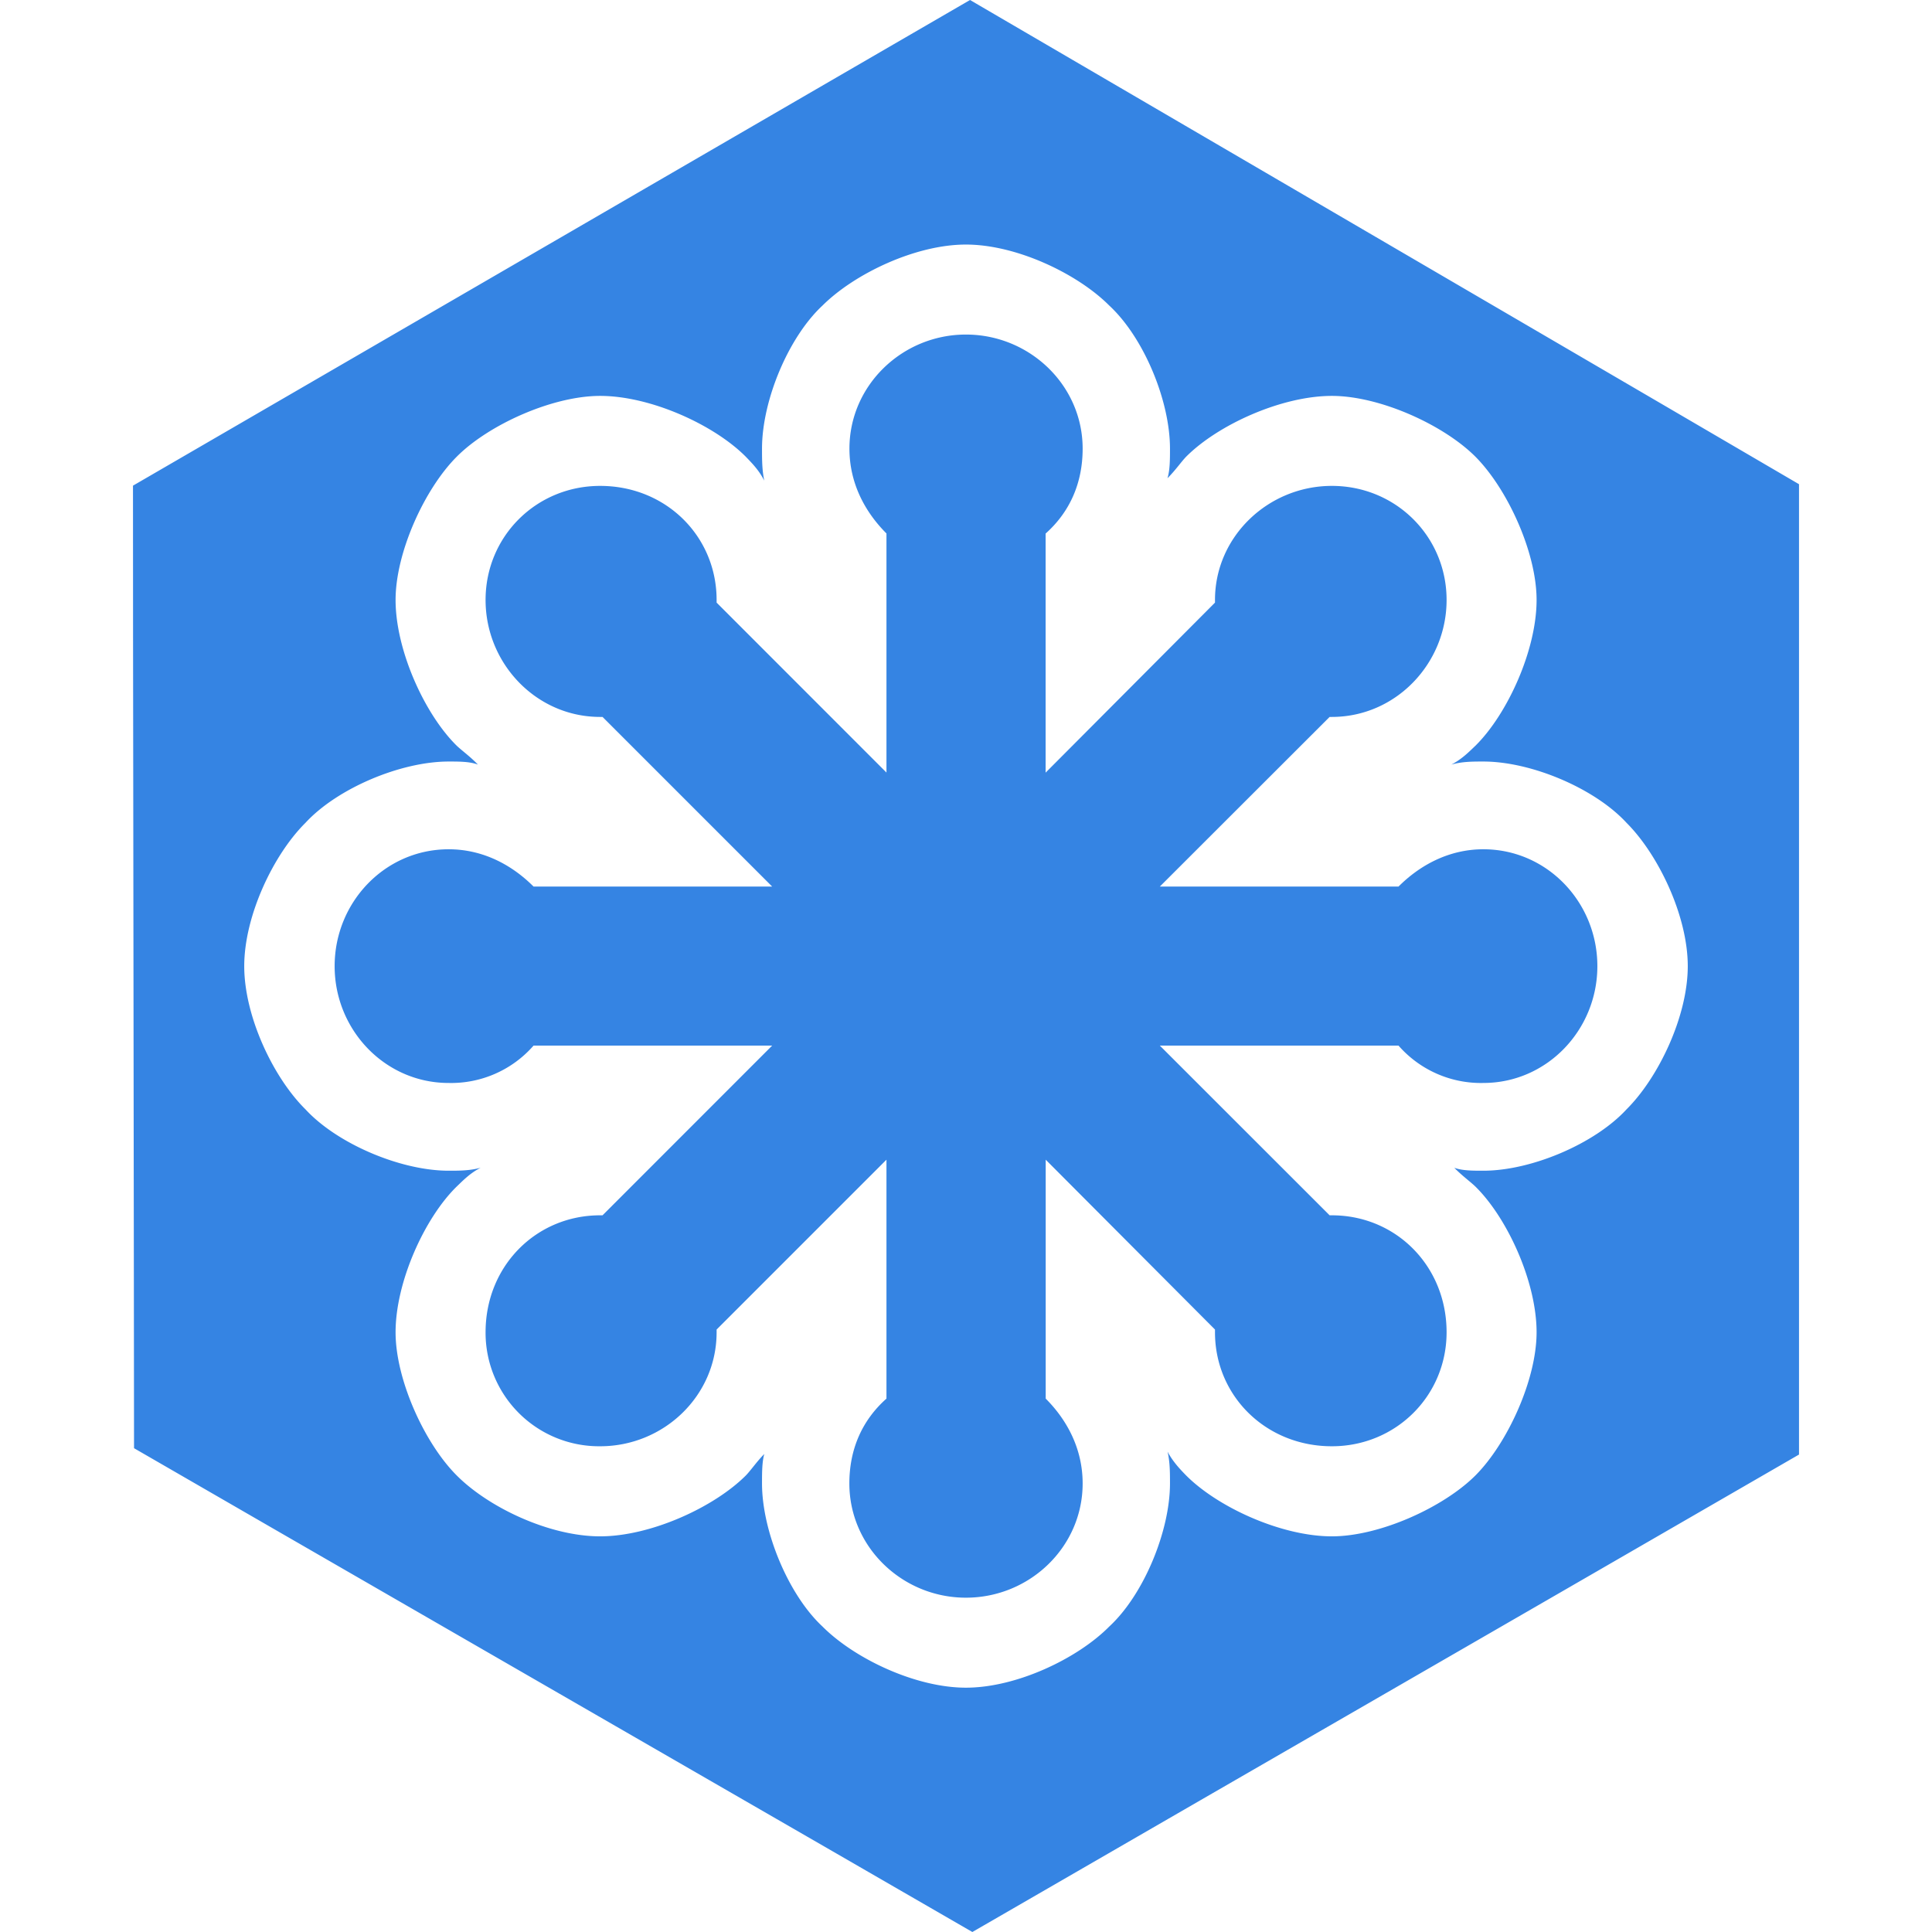 <svg role="img" viewBox="0 0 24 24" xmlns="http://www.w3.org/2000/svg"><style>path { fill: #3584E3; }</style><title>Boxy SVG</title><path d="m3.384 5.028 6.933-4.023L12.05.0l1.716 1.002 6.866 4.01 1.716 1.003v12.054l-1.71.988c-1.712.99-5.136 2.965-6.847 3.954L12.079 24l-1.735-1.002L3.4 18.992 1.665 17.99l-.002-1.992-.01-7.973-.001-1.992 1.732-1.005zm14.68 9.478c.1.037.23.037.363.037.594.0 1.383-.333 1.779-.763.394-.392.76-1.152.76-1.778.0-.626-.366-1.386-.76-1.78-.396-.43-1.185-.762-1.779-.762-.134.0-.263.0-.398.038.135-.069.23-.169.299-.234.397-.392.76-1.187.76-1.811.0-.592-.363-1.381-.76-1.78-.397-.397-1.189-.755-1.783-.755-.625.0-1.414.358-1.81.755-.064.067-.13.165-.232.268.031-.103.031-.234.031-.368.0-.595-.325-1.38-.755-1.778-.394-.395-1.152-.757-1.78-.757-.626.0-1.384.362-1.781.757-.427.397-.752 1.183-.752 1.778.0.134.0.265.028.398-.066-.133-.165-.23-.23-.298-.395-.397-1.183-.755-1.809-.755-.593.0-1.386.358-1.781.755-.399.399-.76 1.188-.76 1.78.0.624.361 1.419.76 1.811.069.065.162.13.263.234-.101-.038-.23-.038-.364-.038-.594.0-1.383.332-1.779.762-.397.394-.76 1.154-.76 1.78s.363 1.386.76 1.778c.396.43 1.185.763 1.779.763.134.0.263.0.398-.037-.135.068-.228.168-.297.233-.399.39-.76 1.185-.76 1.811.0.59.361 1.381.76 1.779.395.397 1.15.756 1.781.756.626.0 1.414-.36 1.81-.756.064-.066.13-.166.229-.267-.028.101-.028.234-.028.366.0.59.325 1.381.752 1.778.397.398 1.155.759 1.781.759.628.0 1.386-.361 1.78-.759.43-.397.755-1.188.755-1.778.0-.132.0-.265-.03-.395.068.13.167.23.231.296.396.397 1.185.756 1.81.756.594.0 1.386-.36 1.783-.756.397-.398.76-1.189.76-1.779.0-.626-.363-1.42-.76-1.81-.069-.066-.164-.133-.263-.234zm-1.547.591h.028c.794.0 1.425.628 1.425 1.453.0.79-.631 1.416-1.425 1.416-.82.0-1.452-.626-1.452-1.416v-.034l-2.103-2.11v2.968c.263.263.459.621.459 1.054.0.79-.659 1.419-1.45 1.419-.79.0-1.448-.63-1.448-1.419.0-.433.164-.79.461-1.054v-2.968l-2.11 2.11v.034c0 .79-.657 1.416-1.447 1.416A1.41 1.41.0 016.032 16.55c0-.825.63-1.453 1.423-1.453h.03l2.107-2.108H6.628a1.36 1.36.0 01-1.055.464c-.79.0-1.416-.659-1.416-1.451.0-.795.626-1.452 1.416-1.452.433.0.792.2 1.055.463h2.964L7.485 8.906h-.03c-.794.0-1.423-.664-1.423-1.453.0-.79.63-1.417 1.423-1.417.82.0 1.447.628 1.447 1.417v.033l2.11 2.111v-2.97c-.263-.263-.46-.62-.46-1.054.0-.787.658-1.417 1.447-1.417.791.0 1.45.63 1.45 1.417.0.434-.164.791-.46 1.055v2.97l2.104-2.112v-.033c0-.79.664-1.417 1.452-1.417.794.0 1.425.628 1.425 1.417.0.79-.631 1.453-1.425 1.453h-.028l-2.109 2.107h2.965c.263-.263.623-.463 1.054-.463.79.0 1.416.657 1.416 1.452.0.792-.626 1.451-1.416 1.451a1.36 1.36.0 01-1.054-.464h-2.965l2.109 2.108z"/></svg>